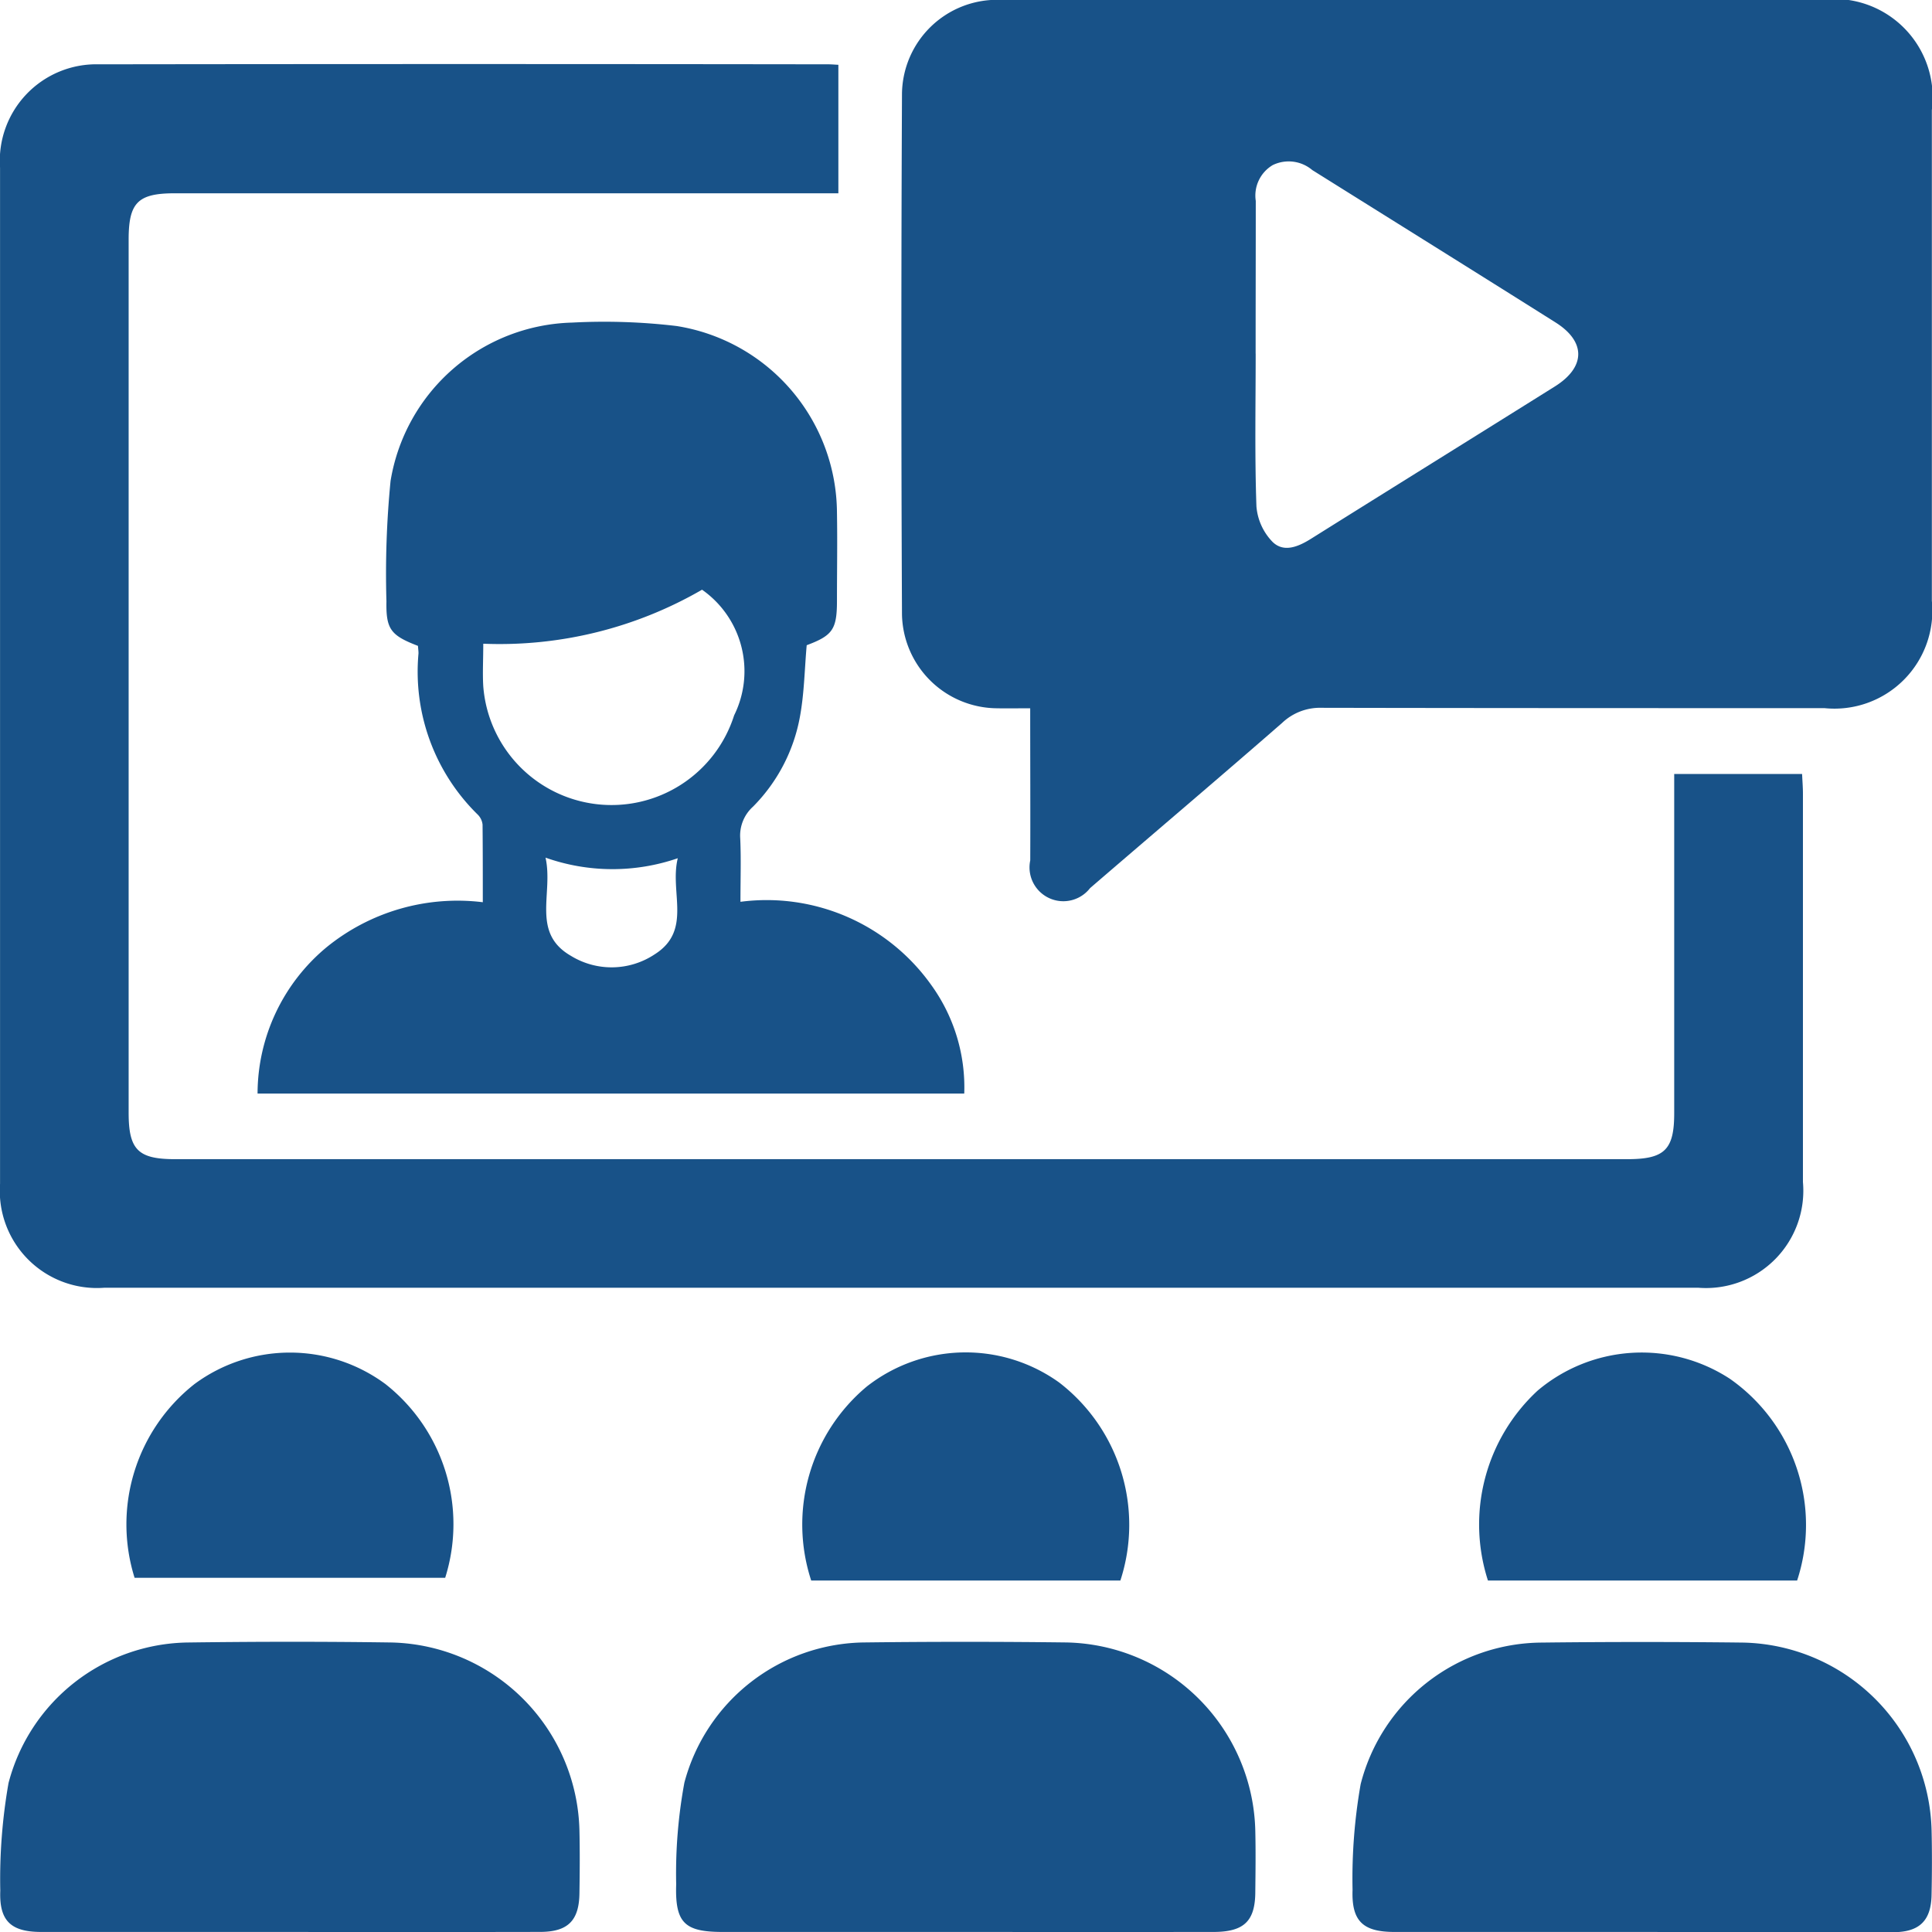 <svg xmlns="http://www.w3.org/2000/svg" width="41.241" height="41.241" viewBox="0 0 41.241 41.241">
  <g id="Group_41618" data-name="Group 41618" transform="translate(-612.638 -683.281)">
    <path id="Path_78472" data-name="Path 78472" d="M783.029,698.4c-.268,0-.493.005-.718,0a2.043,2.043,0,0,1-2.019-2q-.026-5.561,0-11.123a2.03,2.03,0,0,1,2.059-2c1.345-.015,2.691,0,4.037,0h13.528a2.1,2.1,0,0,1,2.36,2.351q0,5.239,0,10.479a2.09,2.09,0,0,1-2.293,2.29c-3.579,0-7.158,0-10.736-.007a1.173,1.173,0,0,0-.84.322c-1.359,1.185-2.735,2.351-4.1,3.527a.722.722,0,0,1-1.277-.592C783.034,700.584,783.029,699.514,783.029,698.4Zm4.813-7.571c0,1.086-.022,2.174.016,3.259a1.227,1.227,0,0,0,.345.761c.242.236.556.1.828-.072,1.731-1.085,3.466-2.162,5.2-3.248.657-.413.663-.955.012-1.365-1.728-1.089-3.462-2.169-5.193-3.253a.779.779,0,0,0-.844-.106.756.756,0,0,0-.362.765C787.844,688.659,787.841,689.746,787.841,690.832Z" transform="translate(-148.4 0)" fill="#185288"/>
    <path id="Path_78473" data-name="Path 78473" d="M630.534,695.263v2.743H616.367c-.788,0-.983.2-.983.989q0,9.319,0,18.638c0,.789.2.99.986.991h31.006c.794,0,1-.2,1-.98q0-3.371,0-6.742v-.5h2.73c.006.144.018.283.018.422q0,4.144,0,8.288a2.078,2.078,0,0,1-2.24,2.256q-17.006,0-34.012,0a2.074,2.074,0,0,1-2.233-2.22q0-10.844,0-21.687a2.06,2.06,0,0,1,2.113-2.208q7.795-.011,15.589,0C630.412,695.255,630.482,695.261,630.534,695.263Z" transform="translate(0 -10.599)" fill="#185288"/>
    <path id="Path_78474" data-name="Path 78474" d="M663.968,750.08c-.581-.223-.684-.354-.673-.951a20.267,20.267,0,0,1,.088-2.569,4.034,4.034,0,0,1,3.878-3.381,13.065,13.065,0,0,1,2.226.073,4.058,4.058,0,0,1,3.425,3.977c.011.63,0,1.26,0,1.89,0,.609-.093.74-.646.947-.046.516-.052,1.034-.146,1.535a3.648,3.648,0,0,1-1,1.911.831.831,0,0,0-.273.676c.02.428.005.857.005,1.355a4.312,4.312,0,0,1,4.077,1.782,3.728,3.728,0,0,1,.7,2.312H660.544a4.067,4.067,0,0,1,1.477-3.127,4.428,4.428,0,0,1,3.331-.958c0-.578,0-1.117-.005-1.656a.354.354,0,0,0-.108-.219,4.269,4.269,0,0,1-1.26-3.432C663.981,750.2,663.973,750.158,663.968,750.08Zm1.394-.046c0,.343-.017.628,0,.909a2.746,2.746,0,0,0,5.355.62,2.124,2.124,0,0,0-.685-2.682A8.625,8.625,0,0,1,665.362,750.034Zm1.328,4.562c.174.766-.313,1.607.542,2.1a1.66,1.66,0,0,0,1.788-.031c.809-.51.315-1.324.494-2.052A4.282,4.282,0,0,1,666.69,754.6Z" transform="translate(-42.408 -53.012)" fill="#185288"/>
    <path id="Path_78475" data-name="Path 78475" d="M744.608,994.834h-5.2c-.812,0-1.019-.191-.992-1.018a10.653,10.653,0,0,1,.175-2.169,4.022,4.022,0,0,1,3.848-2.993q2.147-.026,4.295,0a4.115,4.115,0,0,1,4.044,4.027c.01.429.005.859,0,1.288,0,.635-.24.864-.893.865Q747.25,994.836,744.608,994.834Z" transform="translate(-111.344 -270.313)" fill="#185288"/>
    <path id="Path_78476" data-name="Path 78476" d="M618.841,994.826q-2.641,0-5.283,0c-.646,0-.9-.234-.875-.879a11.856,11.856,0,0,1,.176-2.3,4.013,4.013,0,0,1,3.839-3c1.446-.019,2.892-.021,4.338,0a4.111,4.111,0,0,1,4.01,4.016c.01.444.007.888,0,1.331-.006.59-.245.83-.839.831Q621.526,994.83,618.841,994.826Z" transform="translate(-0.039 -270.305)" fill="#185288"/>
    <path id="Path_78477" data-name="Path 78477" d="M870.33,994.833q-2.62,0-5.239,0c-.672,0-.919-.229-.895-.9a11.619,11.619,0,0,1,.173-2.255,4.014,4.014,0,0,1,3.866-3.022q2.147-.025,4.294,0a4.111,4.111,0,0,1,4.027,4c.011.458.009.916,0,1.374-.007.559-.254.807-.819.808Q873.036,994.837,870.33,994.833Z" transform="translate(-222.686 -270.312)" fill="#185288"/>
    <path id="Path_78478" data-name="Path 78478" d="M894.647,939.7h-6.6a3.892,3.892,0,0,1,1.059-4.052,3.441,3.441,0,0,1,4.107-.253A3.807,3.807,0,0,1,894.647,939.7Z" transform="translate(-243.647 -222.681)" fill="#185288"/>
    <path id="Path_78479" data-name="Path 78479" d="M768.864,939.689h-6.6a3.839,3.839,0,0,1,1.182-4.137,3.421,3.421,0,0,1,4.111-.09A3.833,3.833,0,0,1,768.864,939.689Z" transform="translate(-132.31 -222.67)" fill="#185288"/>
    <path id="Path_78480" data-name="Path 78480" d="M643.13,939.643H636.5a3.813,3.813,0,0,1,1.278-4.135,3.426,3.426,0,0,1,4.077,0A3.806,3.806,0,0,1,643.13,939.643Z" transform="translate(-20.989 -222.682)" fill="#185288"/>
  </g>
</svg>
